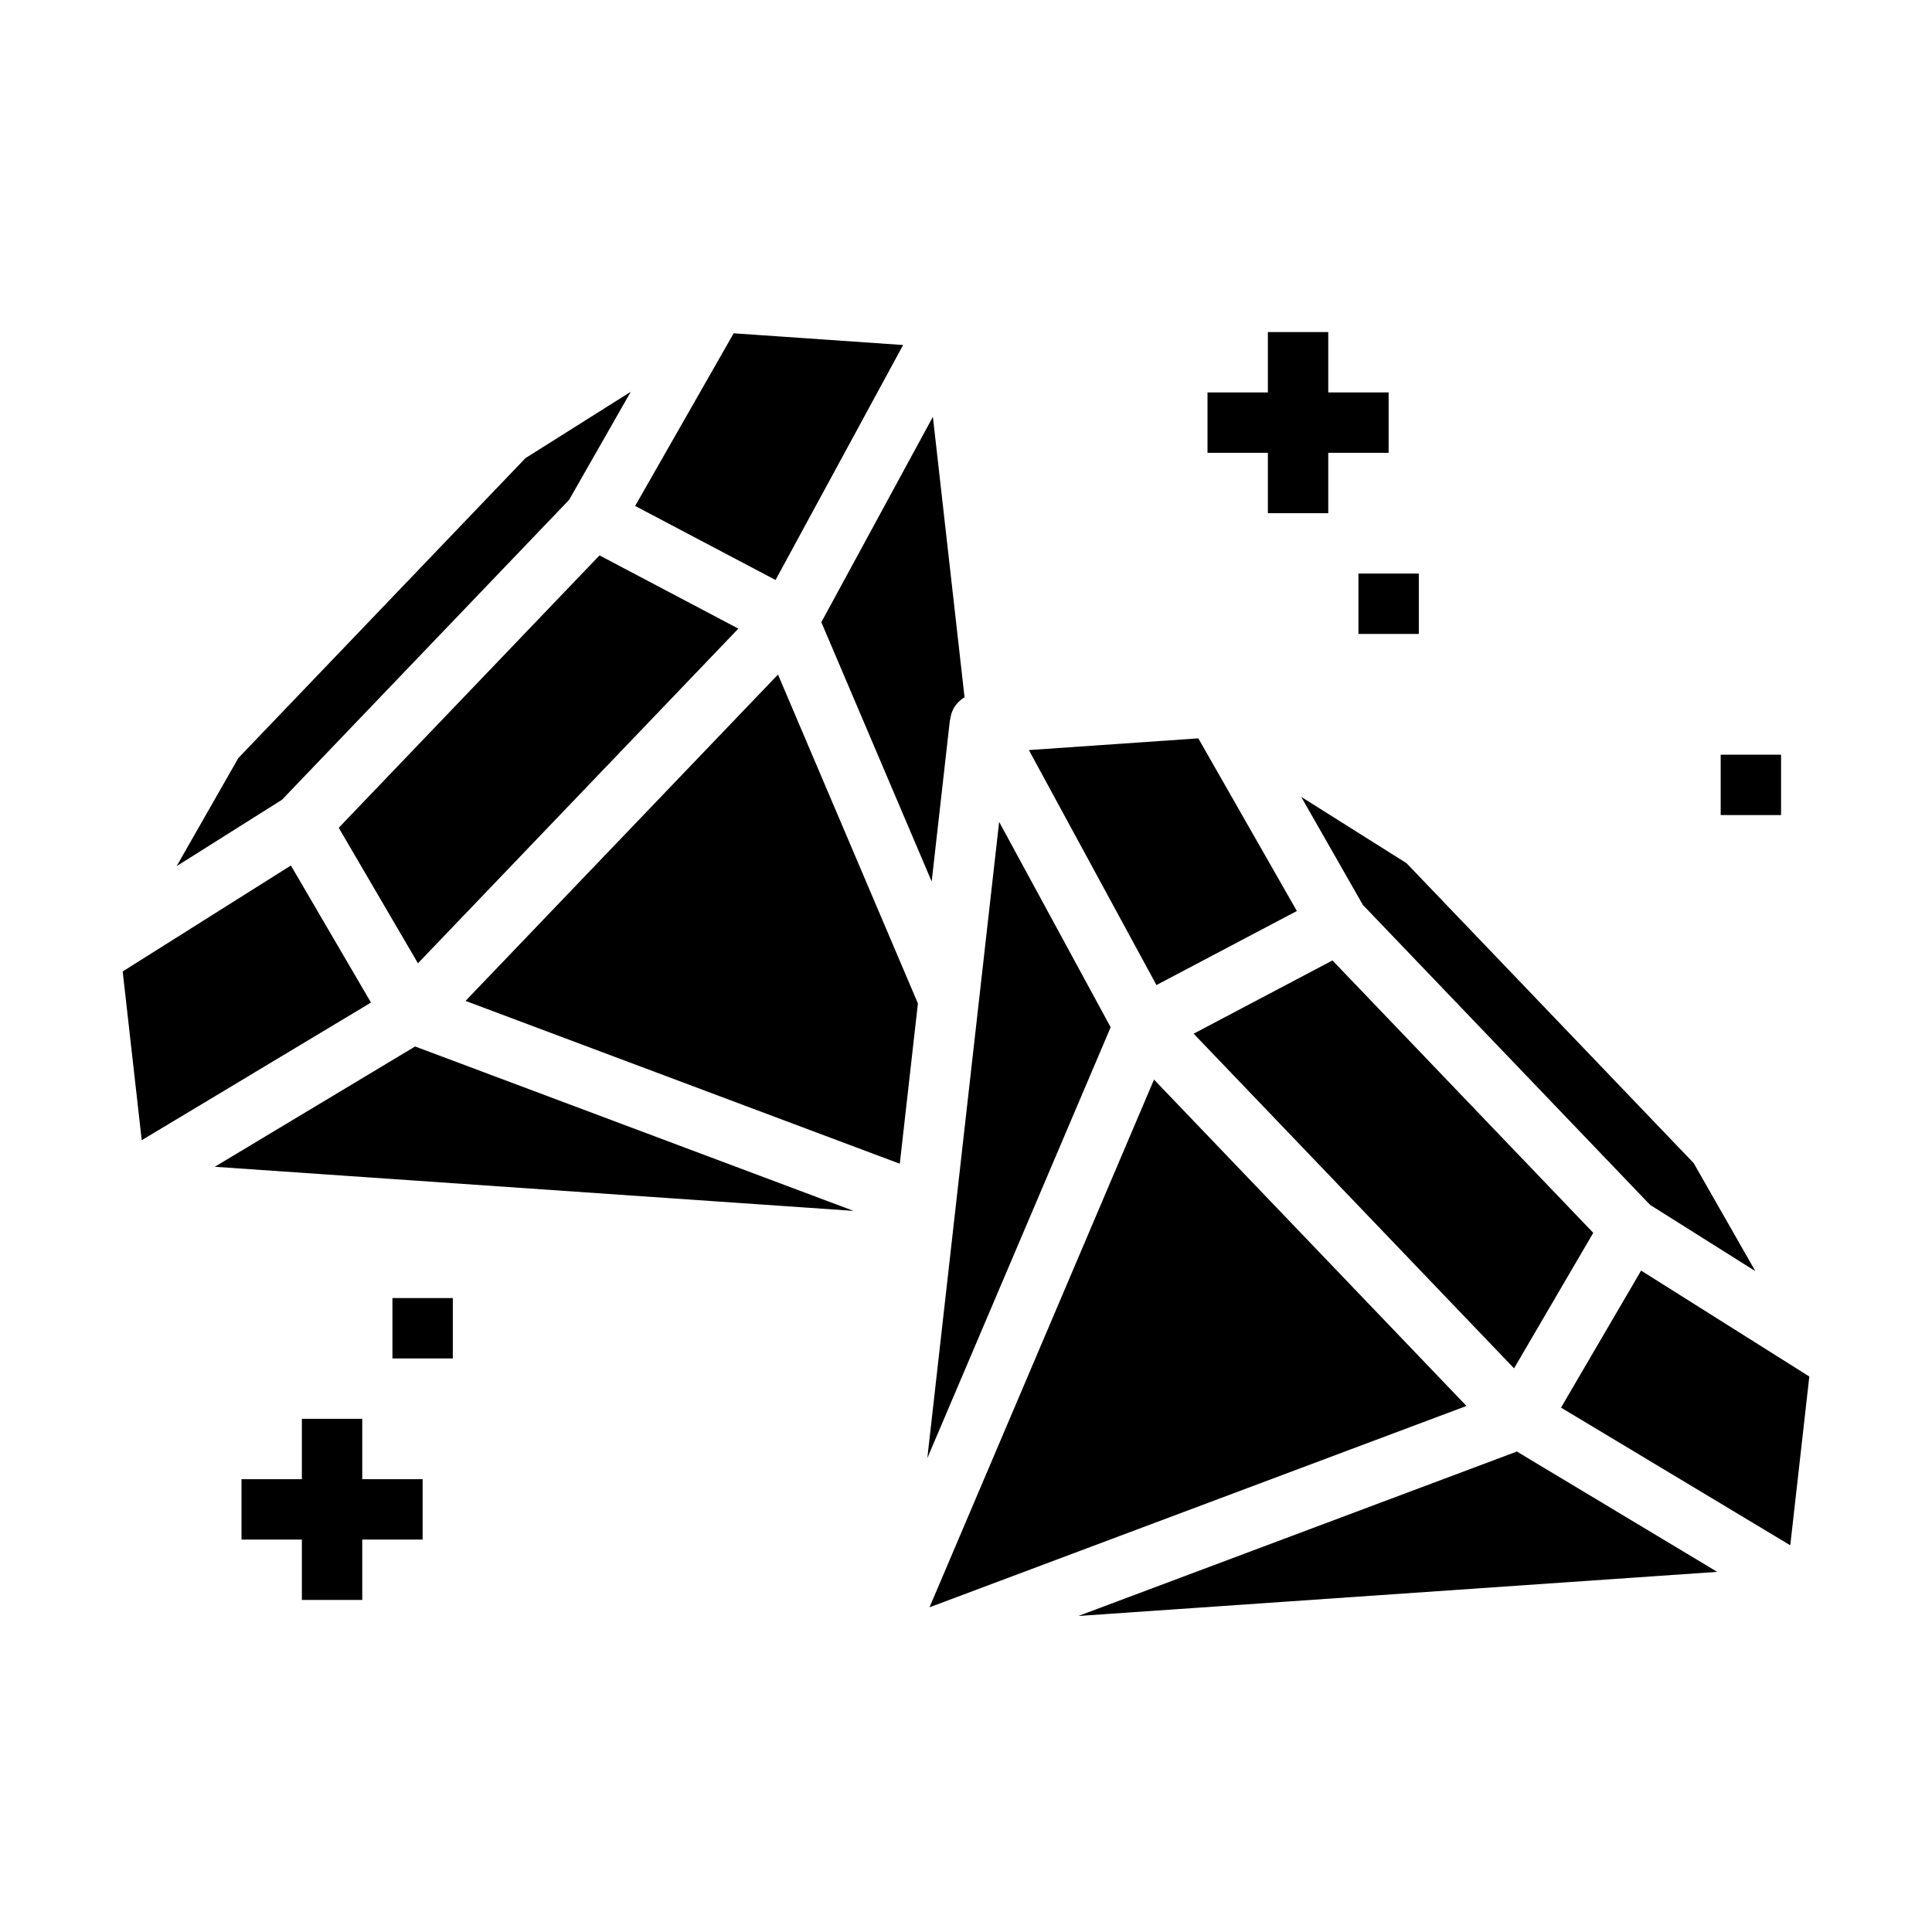 <svg id="Layer_1_1_" enable-background="new 0 0 64 64" height="512" viewBox="0 0 64 64" width="512" xmlns="http://www.w3.org/2000/svg"><path d="m27.208 20.611 3.655 8.59.605-5.357.008.001c.014-.128.046-.254.11-.37.087-.159.215-.285.366-.375l-1.049-9.292z"/><path d="m21.04 16.76 4.651 2.453 4.226-7.784-5.613-.388z"/><path d="m17.407 15.176-9.511 9.934-2.044 3.581 3.488-2.197 9.512-9.935 2.043-3.581z"/><path d="m30.719 48.302 6.073-14.273-3.694-6.803z"/><path d="m51.711 46.629 7.594 4.561.631-5.591-5.572-3.509z"/><path d="m34.083 24.847 4.226 7.784 4.651-2.453-3.264-5.719z"/><path d="m46.593 28.594-3.489-2.197 2.044 3.581 9.512 9.934 3.489 2.197-2.045-3.581z"/><path d="m9.636 28.671-5.572 3.51.631 5.59 7.594-4.56z"/><path d="m35.723 53.531 21.162-1.461-6.637-3.986z"/><path d="m15.421 33.156 14.386 5.394.6-5.31-4.635-10.895z"/><path d="m44.14 31.816-4.599 2.426 10.614 11.086 2.624-4.489z"/><path d="m38.228 35.763-7.437 17.481 17.788-6.67z"/><path d="m24.459 20.824-4.599-2.426-8.639 9.023 2.624 4.489z"/><path d="m28.276 40.112-14.525-5.446-6.636 3.985z"/><path d="m42 11v2h-2v2h2v2h2v-2h2v-2h-2v-2z"/><path d="m45 19h2v2h-2z"/><path d="m10 47v2h-2v2h2v2h2v-2h2v-2h-2v-2z"/><path d="m13 43h2v2h-2z"/><path d="m57 25h2v2h-2z"/></svg>